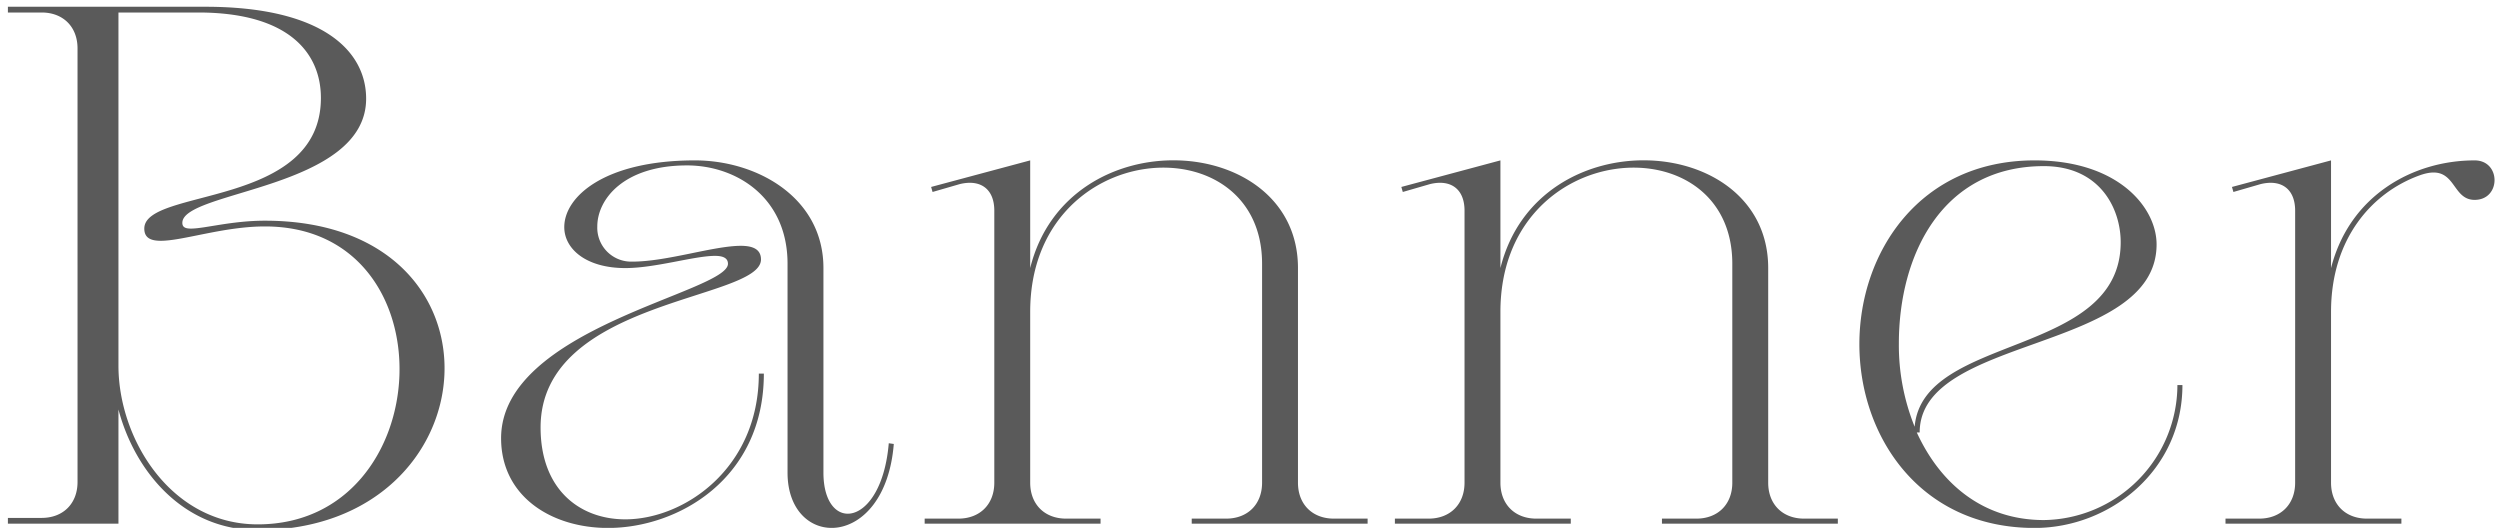 <svg xmlns="http://www.w3.org/2000/svg" xmlns:xlink="http://www.w3.org/1999/xlink" width="592" height="125" viewBox="0 0 592 125">
  <defs>
    <clipPath id="clip-path">
      <rect id="長方形_58" data-name="長方形 58" width="592" height="125" transform="translate(100 388)" fill="#fff"/>
    </clipPath>
  </defs>
  <g id="Banner" transform="translate(-100 -388)" clip-path="url(#clip-path)">
    <path id="パス_7" data-name="パス 7" d="M28.05-37.4v-83.64H46.92c21.59,0,29.07,9.69,29.07,20.23,0,26.18-41.82,21.25-41.82,30.94,0,2.21,1.53,2.89,3.91,2.89,5.27,0,14.96-3.4,24.65-3.4,44.37,0,41.14,70.55-1.7,70.55C40.46.17,28.05-20.06,28.05-37.4ZM18.36-9.86c0,5.1-3.4,8.5-8.5,8.5H1.87V0H28.05V-27.03C31.96-12.24,43.52,1.53,61.03,1.53c55.93,0,61.37-73.27,1.7-73.27-7.82,0-14.28,1.87-17.51,1.87-1.36,0-2.04-.34-2.04-1.36,0-7.65,43.52-7.99,43.52-29.41,0-11.22-10.2-21.76-38.08-21.76H1.87v1.36H9.86c5.1,0,8.5,3.4,8.5,8.5Zm176.63-2.21V-60.52c0-16.66-15.64-25.5-30.43-25.5-21.25,0-30.94,8.5-30.94,15.81,0,5.1,5.1,9.69,14.45,9.69,7.14,0,16.32-2.89,21.25-2.89,1.87,0,3.06.51,3.06,1.87,0,6.8-53.72,15.13-53.72,41.31,0,13.77,11.9,21.25,25.33,21.25,16.49,0,36.89-11.56,36.89-36.55h-1.19c0,22.61-17.85,34.51-31.62,34.51-10.71,0-20.06-6.97-20.06-21.76,0-30.43,52.19-30.09,52.19-39.78,0-2.38-1.87-3.23-4.76-3.23-6.46,0-17.51,3.74-25.67,3.74a8.029,8.029,0,0,1-8.33-8.33c0-6.46,6.29-14.45,21.25-14.45,11.56,0,23.8,7.48,23.8,23.29v49.47c0,18.36,23.12,18.53,25.16-6.8l-1.19-.17C208.76,1.02,194.99,2.55,194.99-12.07ZM298.86-61.54V-9.69c0,5.1-3.4,8.5-8.5,8.5H282.2V0h41.65V-1.19h-7.99c-5.1,0-8.5-3.4-8.5-8.5V-60.52c0-32.3-54.57-35.7-63.41,0v-25.5l-23.46,6.29.34,1.19,6.46-1.87c4.93-1.19,8.16,1.19,8.16,6.29V-9.69c0,5.1-3.4,8.5-8.5,8.5h-7.99V0h41.65V-1.19h-8.16c-5.1,0-8.5-3.4-8.5-8.5V-50.15C243.95-91.63,298.86-95.2,298.86-61.54Zm111.35,0V-9.69c0,5.1-3.4,8.5-8.5,8.5h-8.16V0H435.2V-1.19h-7.99c-5.1,0-8.5-3.4-8.5-8.5V-60.52c0-32.3-54.57-35.7-63.41,0v-25.5l-23.46,6.29.34,1.19,6.46-1.87c4.93-1.19,8.16,1.19,8.16,6.29V-9.69c0,5.1-3.4,8.5-8.5,8.5h-7.99V0h41.65V-1.19H363.8c-5.1,0-8.5-3.4-8.5-8.5V-50.15C355.3-91.63,410.21-95.2,410.21-61.54Zm71.57-24.48c-27.2,0-41.48,21.76-41.48,43.52S454.58,1.02,481.78,1.02c17.85,0,35.02-13.6,35.02-33.83h-1.19A32.072,32.072,0,0,1,483.99-.85c-14.62,0-24.65-8.84-30.09-20.74h.68c0-23.12,56.1-18.87,56.1-44.54C510.68-74.8,501.67-86.02,481.78-86.02ZM453.39-22.95a51.511,51.511,0,0,1-3.74-19.72c0-20.91,10.2-41.99,34.34-41.99,13.26,0,18.19,10.03,18.19,18.02C502.18-39.27,455.26-45.05,453.39-22.95Zm90.1,13.26c0,5.1-3.4,8.5-8.5,8.5H527V0h41.65V-1.19h-8.16c-5.1,0-8.5-3.4-8.5-8.5V-50.15c0-17.34,9.69-28.22,20.91-32.3,8.84-3.23,7.31,5.78,13.09,5.78,6.29,0,6.29-9.35,0-9.35-14.45,0-29.58,8.16-34,25.5v-25.5l-23.46,6.29.34,1.19,6.46-1.87c4.93-1.19,8.16,1.19,8.16,6.29Z" transform="translate(100 512)" fill="#5a5a5a"/>
  </g>
</svg>
